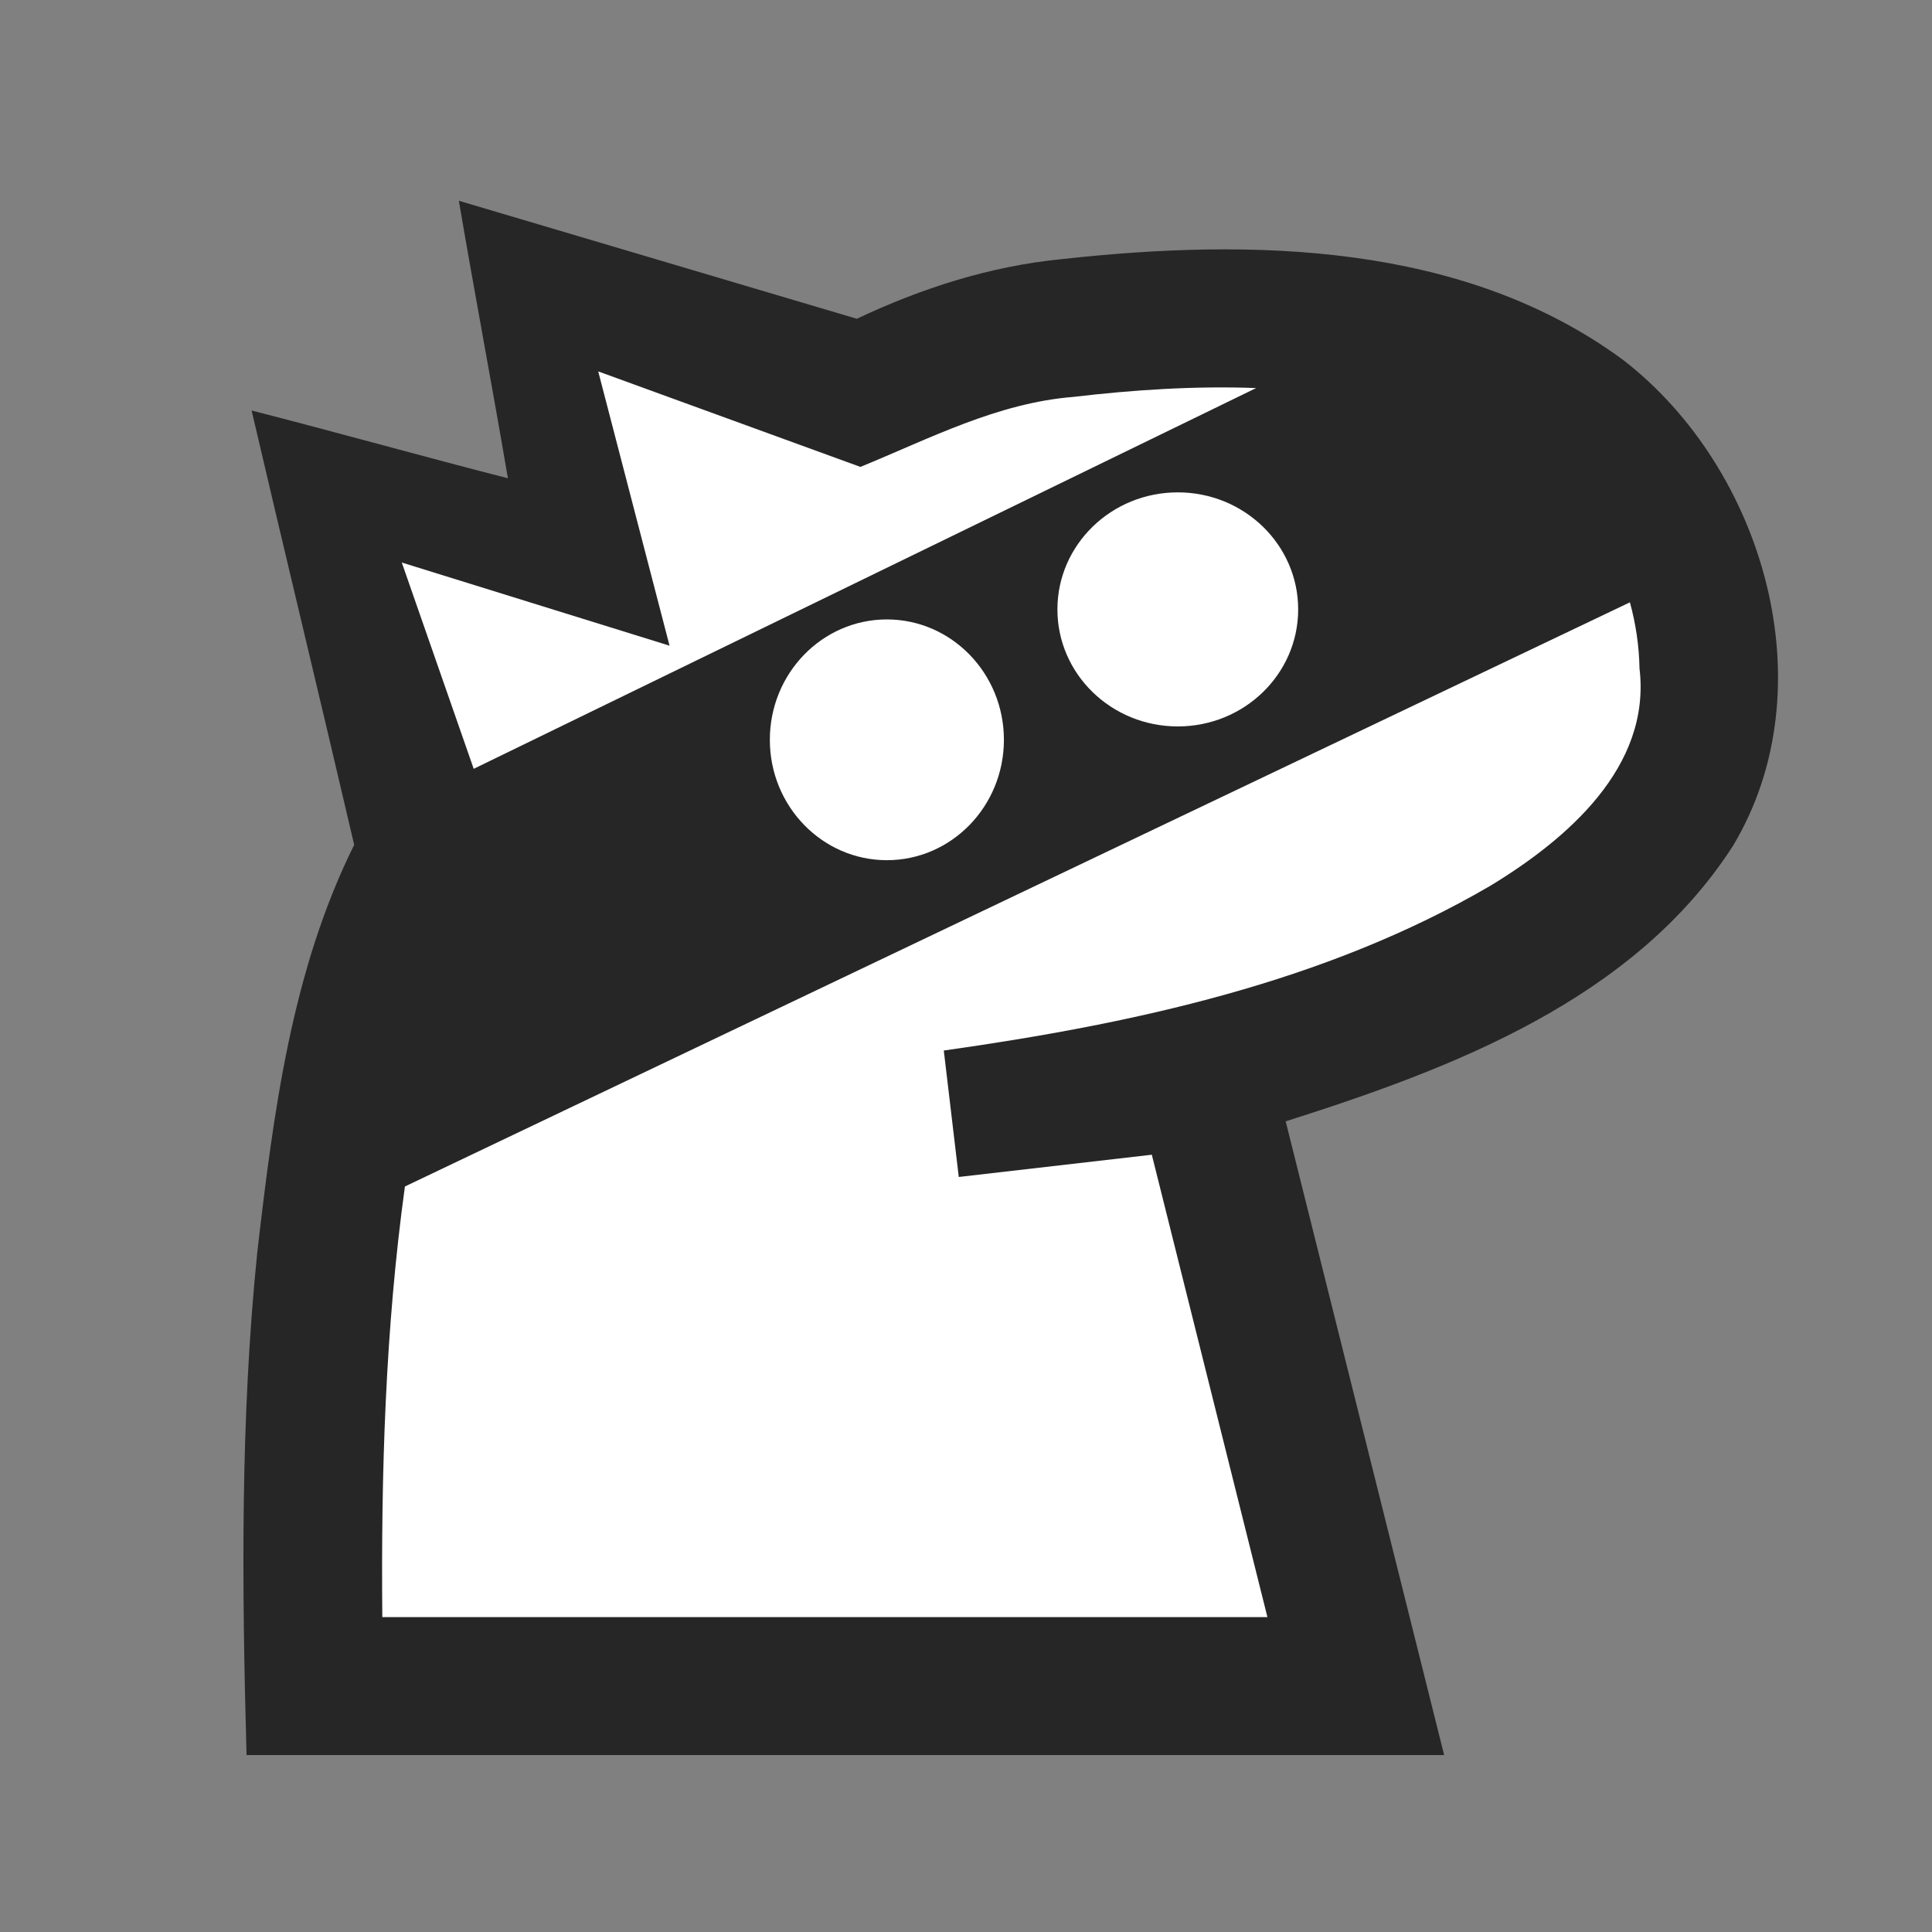 <?xml version="1.0" encoding="UTF-8" standalone="no"?>
<svg
   xml:space="preserve"
   width="260"
   height="260"
   overflow="hidden"
   version="1.1"
   id="svg15"
   sodipodi:docname="wNN.svg"
   inkscape:version="1.2.2 (732a01da63, 2022-12-09)"
   xmlns:inkscape="http://www.inkscape.org/namespaces/inkscape"
   xmlns:sodipodi="http://sodipodi.sourceforge.net/DTD/sodipodi-0.dtd"
   xmlns="http://www.w3.org/2000/svg"
   xmlns:svg="http://www.w3.org/2000/svg"><rect width="100%" height="100%" fill="#808080" stroke="none"/><sodipodi:namedview
     id="namedview17"
     pagecolor="#ffffff"
     bordercolor="#000000"
     borderopacity="0.25"
     inkscape:showpageshadow="2"
     inkscape:pageopacity="0.0"
     inkscape:pagecheckerboard="0"
     inkscape:deskcolor="#d1d1d1"
     showgrid="false"
     inkscape:zoom="2.9846154"
     inkscape:cx="125.30928"
     inkscape:cy="130"
     inkscape:window-width="1920"
     inkscape:window-height="974"
     inkscape:window-x="-11"
     inkscape:window-y="-11"
     inkscape:window-maximized="1"
     inkscape:current-layer="svg15" /><defs
     id="defs5" /><path
     d="m 61.749,27.018 c 2.2,12.902 4.402,24.441 6.603,37.344 -11.295,-2.888 -23.196,-6.229 -34.492,-9.117 4.4,18.88 9.405,39.574 13.804,58.453 -8.444,16.979 -10.86,36.105 -13.031,54.731 -2.308,22.511 -2.075,45.172 -1.454,67.763 h 161.167 l -21.324,-85.288 c 22.455,-7.123 46.85,-16.375 60.169,-37.033 12.792,-21.258 4.257,-50.711 -14.737,-65.416 -21.5,-15.851 -50.034,-16.401 -75.535,-13.585 -9.666,0.946 -18.877,3.904 -27.609,8.029 z"
     style="color:#000000;fill:#262626;fill-rule:evenodd;stroke-width:0.9;stroke-miterlimit:8;-inkscape-stroke:none"
     id="path7"
     clip-path="none" /><path
     id="path9"
     clip-path="none"
     style="fill:#ffffff;fill-opacity:1;stroke:none;stroke-width:0.9"
     d="M 80.506 49.982 L 90.105 86.895 L 54.07 75.703 L 63.75 103.465 L 169.047 52.223 C 160.801 51.913 152.49 52.467 144.445 53.414 C 134.207 54.231 125.118 59.02 115.789 62.834 L 80.506 49.982 z M 219.346 81.059 L 54.492 159.672 C 51.851 178.844 51.274 198.289 51.449 217.623 L 170.564 217.623 L 155.006 155.398 L 129.027 158.391 L 127.012 141.377 C 152.392 137.782 178.274 132.248 200.627 119.166 C 210.833 112.952 222.234 103.243 220.637 89.949 C 220.584 86.941 220.14 83.948 219.346 81.059 z " /><path
     fill="#262626"
     fill-rule="evenodd"
     d="m 103.602,99.56 c 0,-8.946 7.056,-16.2 15.75,-16.2 8.694,0 15.75,7.254 15.75,16.2 0,8.946 -7.056,16.2 -15.75,16.2 -8.694,0 -15.75,-7.254 -15.75,-16.2 z m 38.7,-17.55 c 0,-8.694 7.254,-15.75 16.2,-15.75 8.946,0 16.2,7.056 16.2,15.75 0,8.703 -7.254,15.75 -16.2,15.75 -8.946,0 -16.2,-7.047 -16.2,-15.75 z"
     id="path11"
     style="stroke-width:0.9;fill:#ffffff;fill-opacity:1"
     clip-path="none" /></svg>
